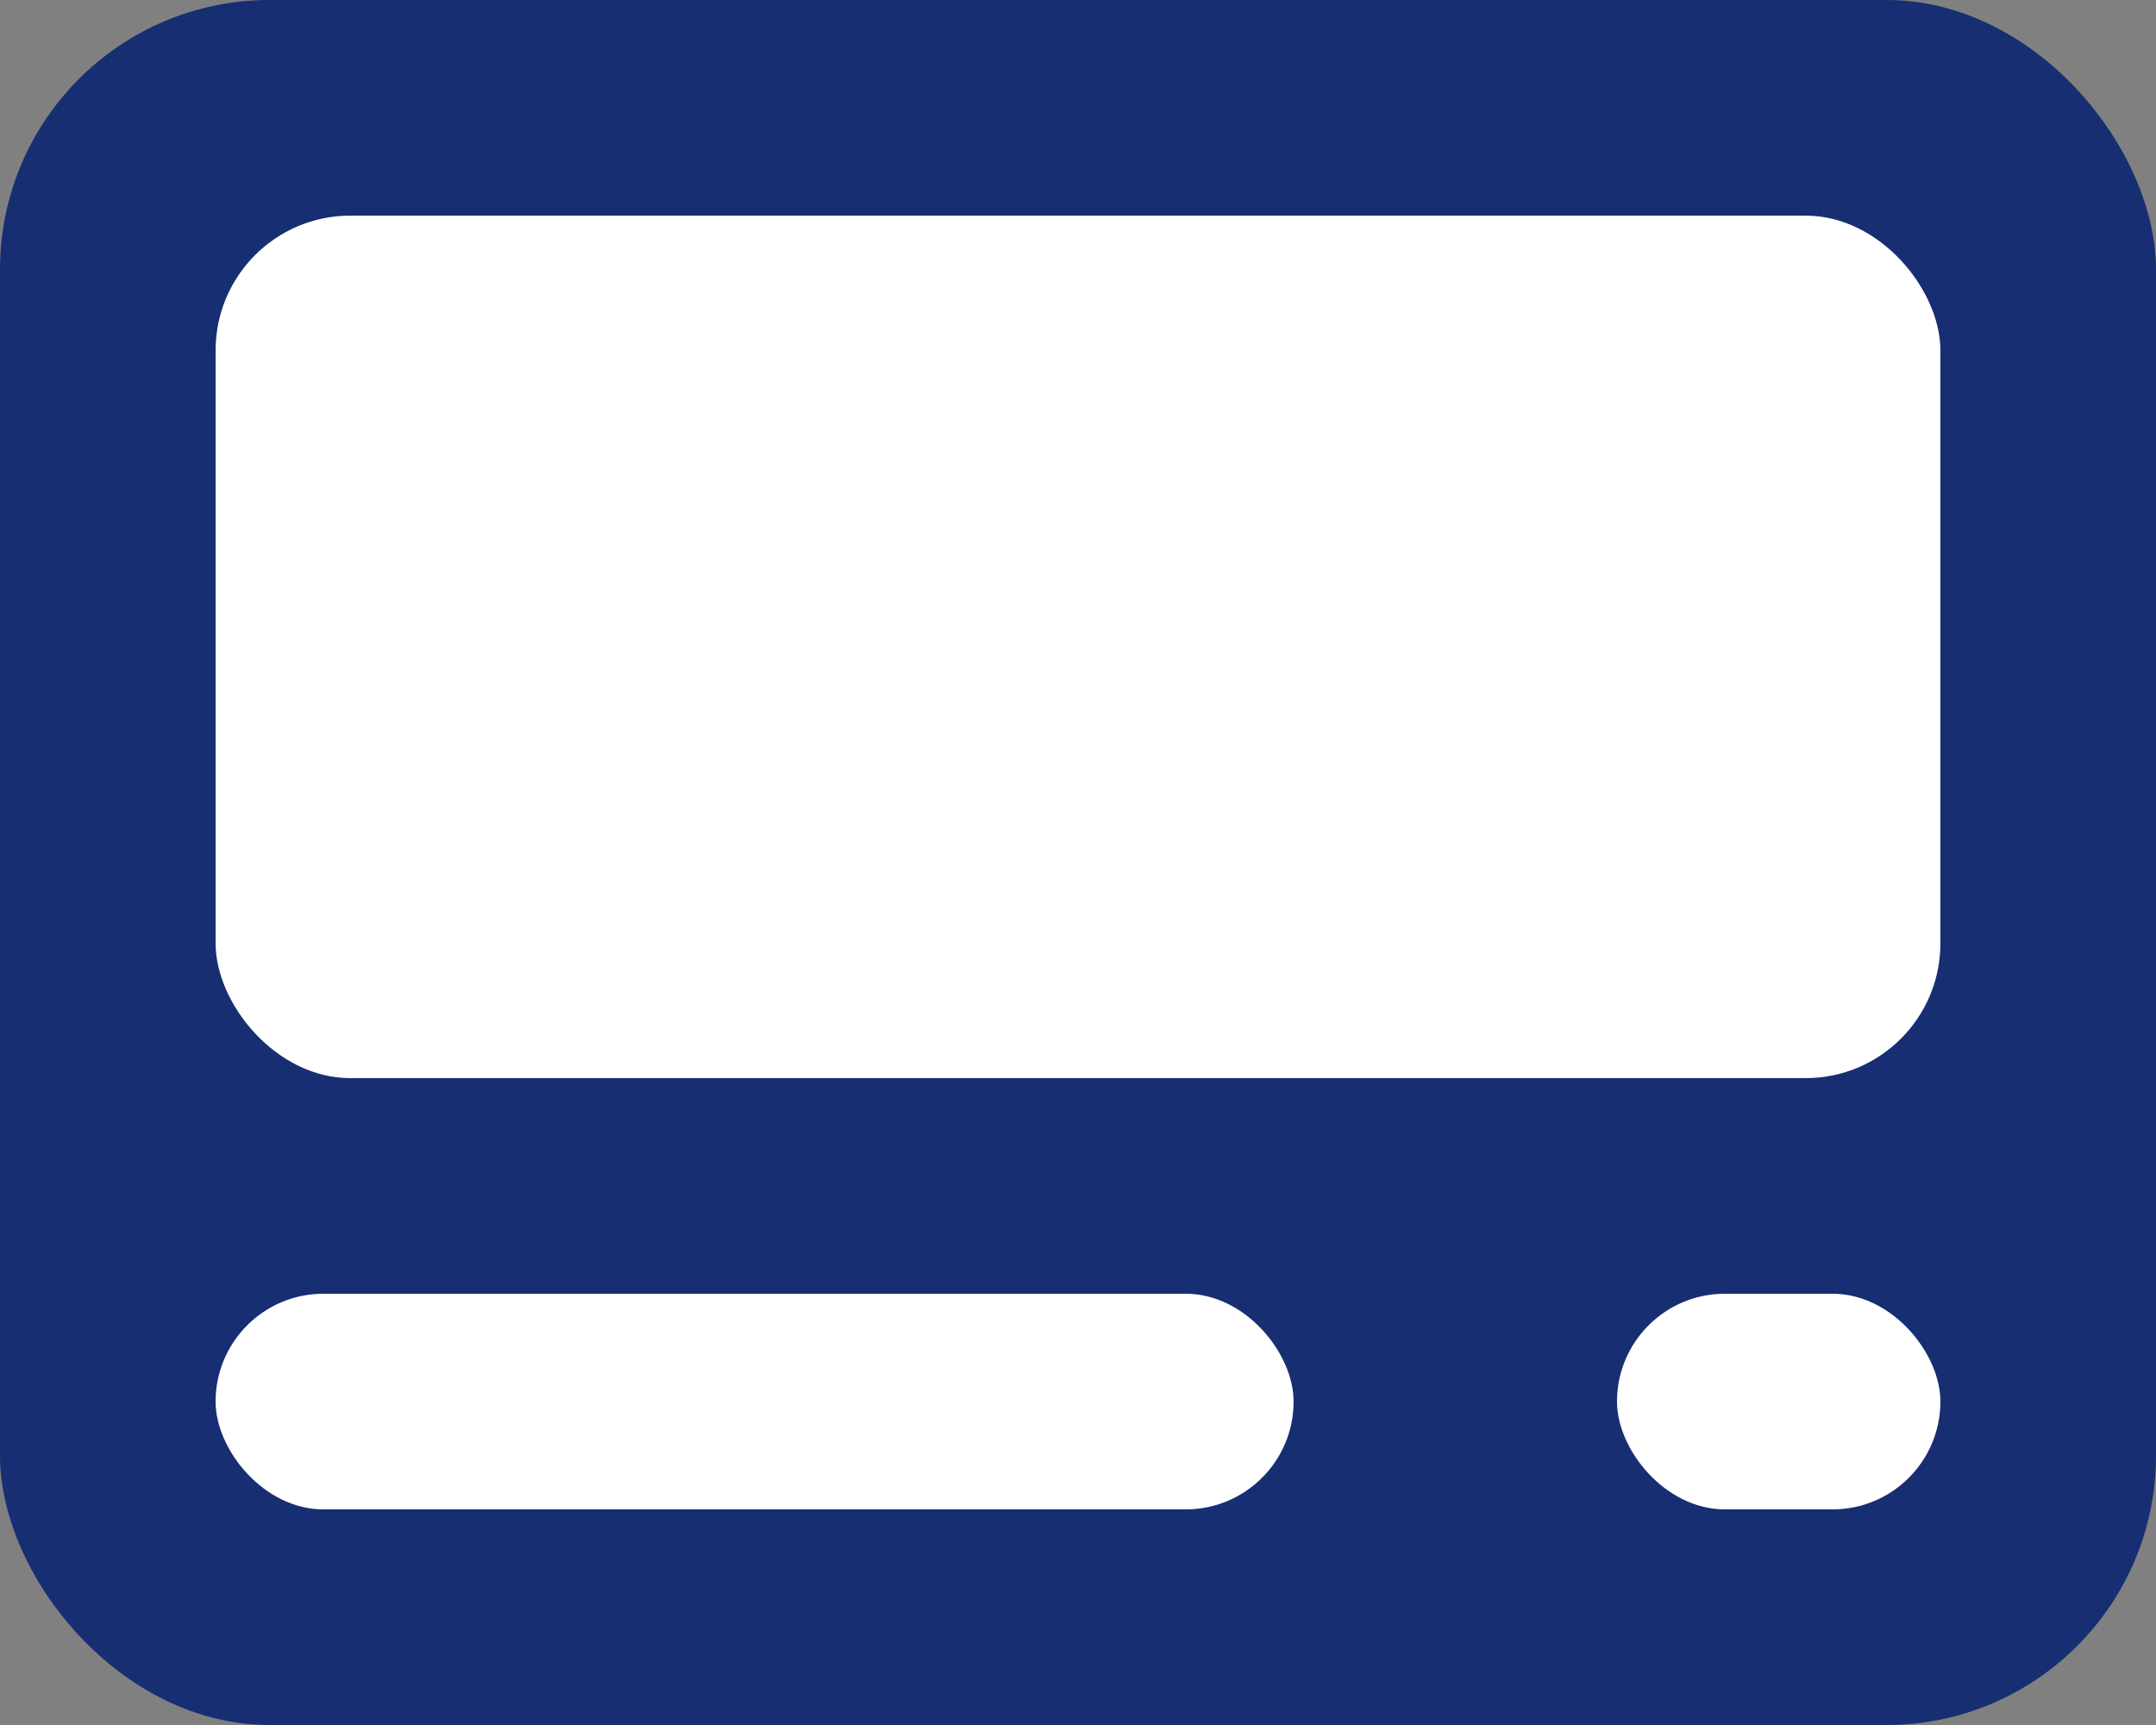 <svg width="20" height="16" viewBox="0 0 20 16" fill="none" xmlns="http://www.w3.org/2000/svg">
<rect x="0" y="0" width="20" height="16" fill="#808080" stroke="none"/>
<rect width="20" height="16" rx="2.5" fill="#172E73"/>
<rect x="2" y="2" width="16" height="8" rx="1.25" fill="white"/>
<rect x="2" y="12" width="10" height="2" rx="1" fill="white"/>
<rect x="15" y="12" width="3" height="2" rx="1" fill="white"/>
</svg>
